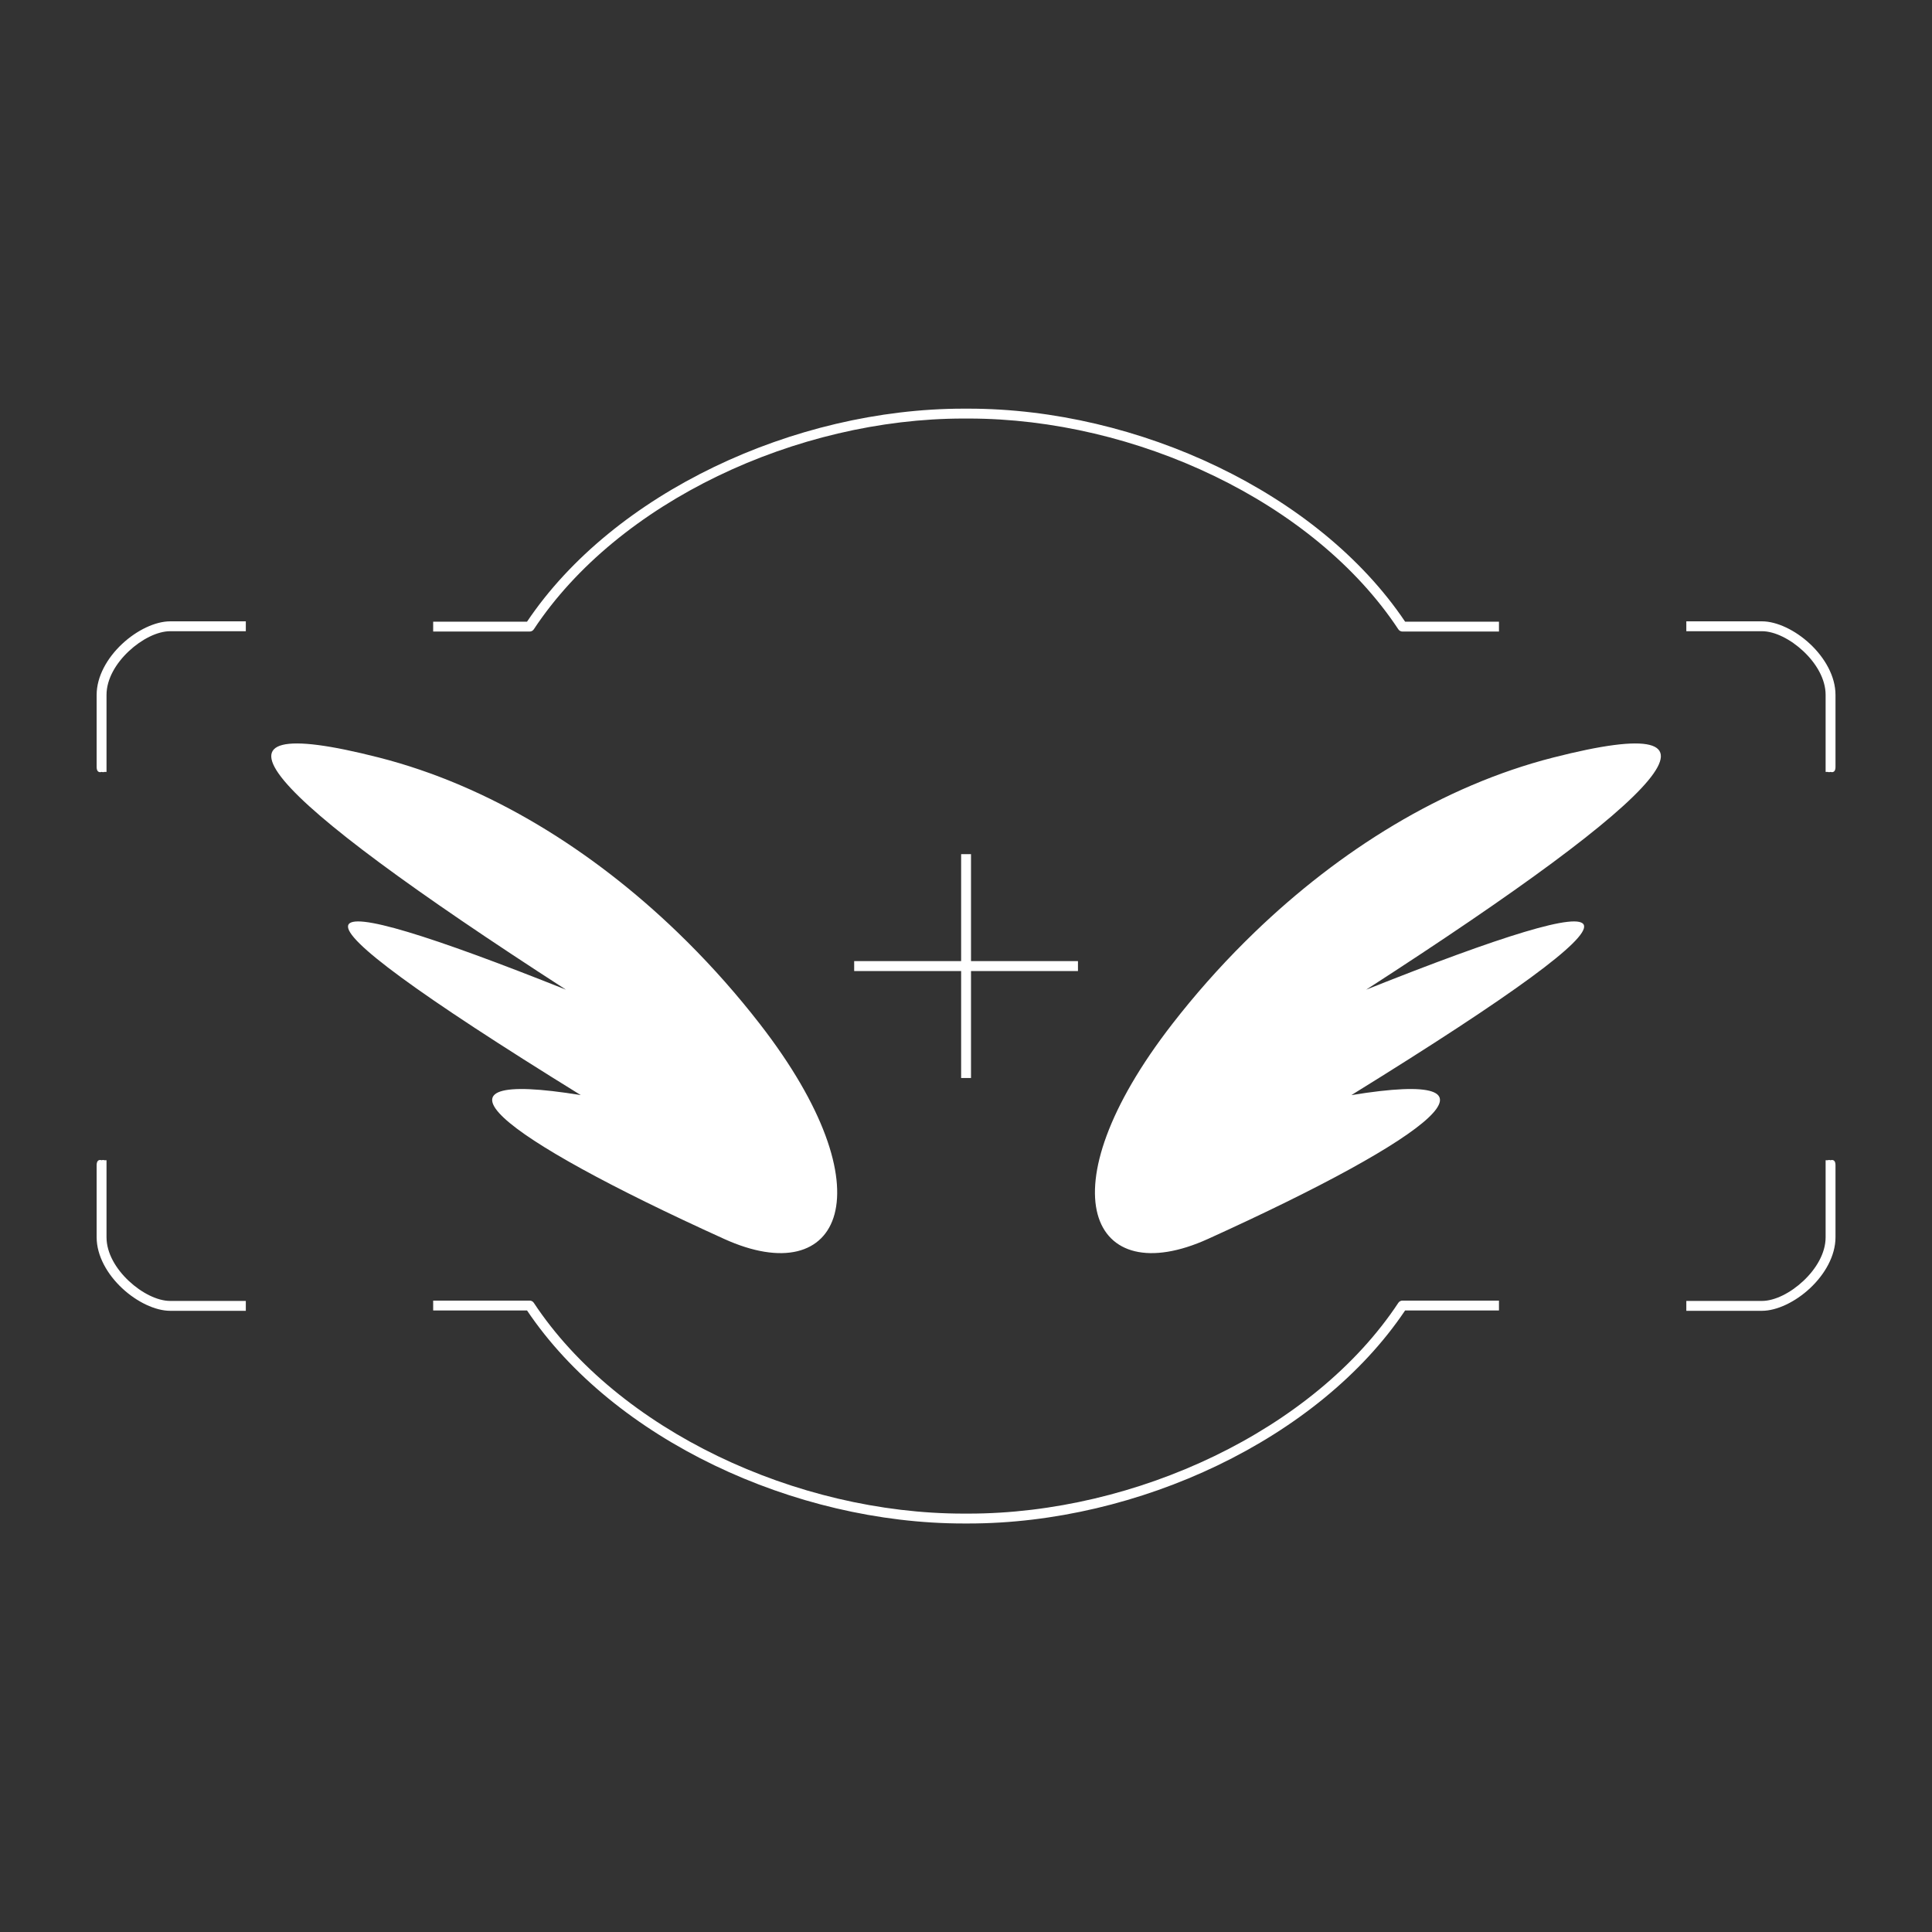 <?xml version="1.0" encoding="UTF-8" standalone="no"?>
<!DOCTYPE svg PUBLIC "-//W3C//DTD SVG 1.1//EN" "http://www.w3.org/Graphics/SVG/1.1/DTD/svg11.dtd">
<svg width="100%" height="100%" viewBox="0 0 1000 1000" version="1.1" xmlns="http://www.w3.org/2000/svg" xmlns:xlink="http://www.w3.org/1999/xlink" xml:space="preserve" xmlns:serif="http://www.serif.com/" style="fill-rule:evenodd;clip-rule:evenodd;stroke-linejoin:round;stroke-miterlimit:2;">
    <rect x="0" y="0" width="1000" height="1000" fill="#333333" stroke="none"/>
    <g transform="matrix(2.726,0,0,2.726,-842.267,-862.963)">
        <path d="M491.939,603.963C460.245,603.963 426.344,588.176 410.33,563.938C410.156,563.676 409.863,563.518 409.548,563.518L391.224,563.518L391.224,565.393L409.046,565.393C425.485,589.866 459.81,605.838 491.939,605.838L492.877,605.838C525.006,605.838 559.33,589.866 575.77,565.393L593.592,565.393L593.592,563.518L575.268,563.518C574.953,563.518 574.659,563.676 574.486,563.938C558.471,588.176 524.571,603.963 492.877,603.963L491.939,603.963ZM656.511,536.855L656.552,536.868C656.552,536.868 657.489,536.484 657.489,537.82L657.489,551.489C657.489,555.034 655.447,558.552 652.657,561.164C649.869,563.774 646.353,565.457 643.521,565.457L629.165,565.457L629.165,563.582L643.521,563.582C645.967,563.582 648.967,562.05 651.375,559.795C653.781,557.543 655.614,554.545 655.614,551.489L655.614,536.868L656.017,536.868C656.213,536.78 656.425,536.828 656.511,536.855ZM328.304,536.855L328.264,536.868C328.264,536.868 327.326,536.484 327.326,537.82L327.326,551.489C327.326,555.034 329.369,558.552 332.159,561.164C334.947,563.774 338.463,565.457 341.295,565.457L355.65,565.457L355.65,563.582L341.295,563.582C338.848,563.582 335.849,562.05 333.441,559.795C331.035,557.543 329.201,554.545 329.201,551.489L329.201,536.868L328.798,536.868C328.603,536.78 328.391,536.828 328.304,536.855ZM547.223,493.557C563.268,478.102 582.789,465.786 603.903,460.401C640.989,450.942 626.679,466.853 568.377,504.48C619.728,484.005 628.258,485.763 565.565,524.5C597.358,519.321 581.768,532.109 538.348,551.806C516.163,561.871 506.862,542.8 531.606,510.938C535.786,505.555 540.371,500.349 545.303,495.438L547.223,493.557ZM439.513,495.438L437.593,493.557C421.547,478.102 402.026,465.786 380.912,460.401C343.826,450.942 358.137,466.853 416.438,504.48C365.087,484.005 356.558,485.763 419.25,524.5C387.458,519.321 403.048,532.109 446.467,551.806C468.652,561.871 477.954,542.8 453.21,510.938C449.03,505.555 444.444,500.349 439.513,495.438ZM491.47,499.06L491.47,478.75L493.345,478.75L493.345,499.06L513.654,499.06L513.654,500.94L493.345,500.94L493.345,521.25L491.47,521.25L491.47,500.94L471.161,500.94L471.161,499.06L491.47,499.06ZM656.511,463.145L656.552,463.132C656.552,463.132 657.489,463.516 657.489,462.18L657.489,448.511C657.489,444.966 655.447,441.448 652.657,438.836C649.869,436.226 646.353,434.543 643.521,434.543L629.165,434.543L629.165,436.418L643.521,436.418C645.967,436.418 648.967,437.95 651.375,440.205C653.781,442.457 655.614,445.455 655.614,448.511L655.614,463.132L656.017,463.132C656.213,463.22 656.425,463.172 656.511,463.145ZM328.304,463.145L328.264,463.132C328.264,463.132 327.326,463.516 327.326,462.18L327.326,448.511C327.326,444.966 329.369,441.448 332.159,438.836C334.947,436.226 338.463,434.543 341.295,434.543L355.65,434.543L355.65,436.418L341.295,436.418C338.848,436.418 335.849,437.95 333.441,440.205C331.035,442.457 329.201,445.455 329.201,448.511L329.201,463.132L328.798,463.132C328.603,463.22 328.391,463.172 328.304,463.145ZM491.939,396.037C460.245,396.037 426.344,411.824 410.33,436.062C410.156,436.324 409.863,436.482 409.548,436.482L391.224,436.482L391.224,434.607L409.046,434.607C425.485,410.134 459.81,394.162 491.939,394.162L492.877,394.162C525.006,394.162 559.33,410.134 575.77,434.607L593.592,434.607L593.592,436.482L575.268,436.482C574.953,436.482 574.659,436.324 574.486,436.062C558.471,411.824 524.571,396.037 492.877,396.037L491.939,396.037Z" style="fill:white;"/>
    </g>
</svg>
